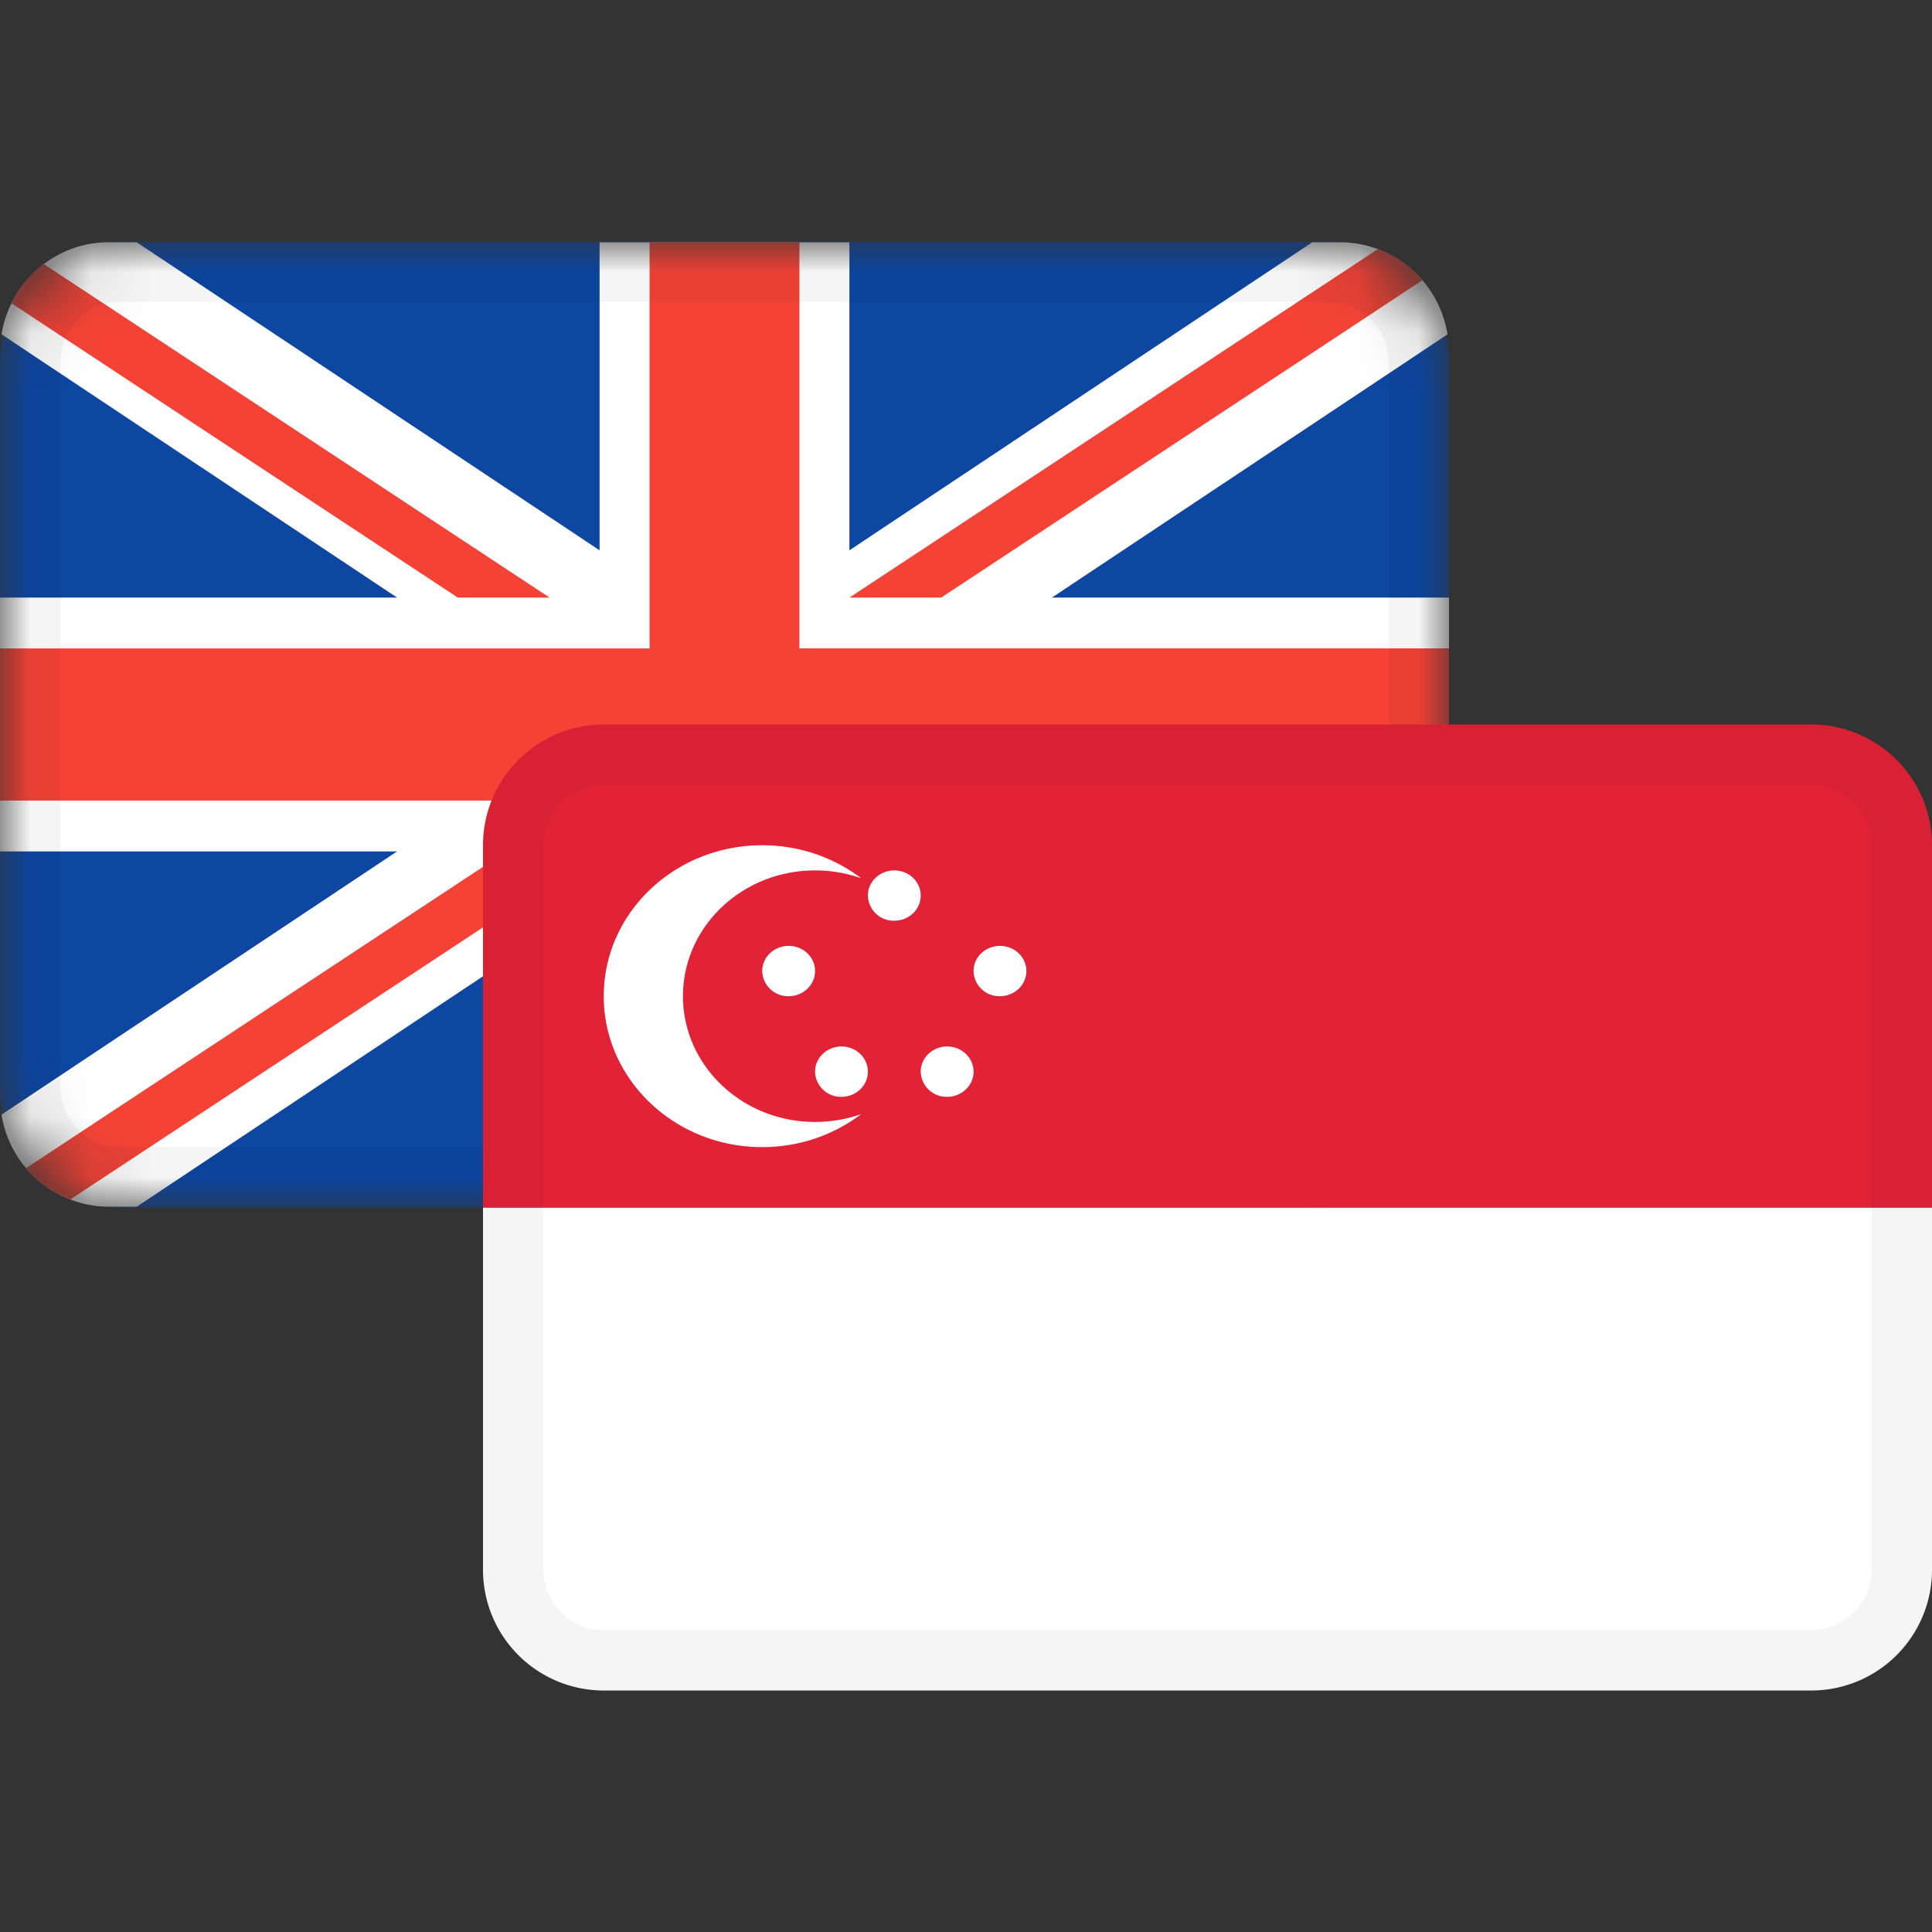 <svg width="32" height="32" fill="none" xmlns="http://www.w3.org/2000/svg"><rect width="100%" height="100%" fill="#333333" stroke="none"/><mask id="a" maskUnits="userSpaceOnUse" x="0" y="4" width="24" height="16"><path d="M22 4H2a2 2 0 0 0-2 2v12a2 2 0 0 0 2 2h20a2 2 0 0 0 2-2V6a2 2 0 0 0-2-2z" fill="#fff"/></mask><g mask="url(#a)"><path d="M22 4H2a2 2 0 0 0-2 2v12a2 2 0 0 0 2 2h20a2 2 0 0 0 2-2V6a2 2 0 0 0-2-2z" fill="#0D47A1"/><path d="M23.975 5.537a1.806 1.806 0 0 0-1.772-1.524h-.468l-7.666 5.102V4.013H9.931v5.102L2.265 4.013h-.468c-.891 0-1.63.66-1.772 1.524l6.552 4.361H0v4.204h6.577l-6.552 4.36a1.806 1.806 0 0 0 1.772 1.525h.468l7.666-5.102v5.102h4.138v-5.102l7.666 5.102h.468c.891 0 1.63-.66 1.772-1.524l-6.552-4.361H24V9.898h-6.577l6.552-4.36z" fill="#fff"/><path d="M13.241 4.013v6.726H24v2.522H13.241v6.726H10.76V13.26H0v-2.52h10.759V4.013h2.482zM9.908 14.102l-8.746 5.767a1.794 1.794 0 0 1-.606-.389l-.124-.132 7.956-5.246h1.52zm6.329 0 7.527 4.963c-.113.2-.262.378-.439.521l-.137.102-8.471-5.586h1.52zM.725 4.373l8.378 5.525h-1.52L.19 5.023c.126-.257.31-.48.535-.65zm22.099-.248c.286.107.539.287.735.517l-7.97 5.256h-1.52l8.754-5.773z" fill="#F44336"/><path fill-rule="evenodd" clip-rule="evenodd" d="M22 5H2a1 1 0 0 0-1 1v12a1 1 0 0 0 1 1h20a1 1 0 0 0 1-1V6a1 1 0 0 0-1-1zM2 4a2 2 0 0 0-2 2v12a2 2 0 0 0 2 2h20a2 2 0 0 0 2-2V6a2 2 0 0 0-2-2H2z" fill="#000" fill-opacity=".04"/></g><path d="M8 20h24v6a2 2 0 0 1-2 2H10a2 2 0 0 1-2-2v-6z" fill="#fff"/><path d="M10 12h20a2 2 0 0 1 2 2v6H8v-6a2 2 0 0 1 2-2z" fill="#E12237"/><path d="M12.625 14c.62 0 1.19.205 1.639.547a2.287 2.287 0 0 0-.764-.13c-1.208 0-2.188.932-2.188 2.083 0 1.15.98 2.083 2.188 2.083.269 0 .526-.046.764-.13-.45.342-1.02.547-1.639.547C11.175 19 10 17.88 10 16.5s1.175-2.5 2.625-2.5zm1.313 3.333c.241 0 .437.187.437.417 0 .23-.196.417-.438.417a.428.428 0 0 1-.437-.417c0-.23.196-.417.438-.417zm1.75 0c.241 0 .437.187.437.417 0 .23-.196.417-.438.417a.428.428 0 0 1-.437-.417c0-.23.196-.417.438-.417zm-2.626-1.666c.242 0 .438.186.438.416 0 .23-.196.417-.438.417a.427.427 0 0 1-.437-.417c0-.23.196-.416.438-.416zm3.5 0c.242 0 .438.186.438.416 0 .23-.196.417-.438.417a.427.427 0 0 1-.437-.417c0-.23.196-.416.438-.416zm-1.75-1.25c.242 0 .438.186.438.416 0 .23-.196.417-.438.417a.427.427 0 0 1-.437-.417c0-.23.196-.416.438-.416z" fill="#fff"/><path fill-rule="evenodd" clip-rule="evenodd" d="M30 13H10a1 1 0 0 0-1 1v12a1 1 0 0 0 1 1h20a1 1 0 0 0 1-1V14a1 1 0 0 0-1-1zm-20-1a2 2 0 0 0-2 2v12a2 2 0 0 0 2 2h20a2 2 0 0 0 2-2V14a2 2 0 0 0-2-2H10z" fill="#000" fill-opacity=".04"/></svg>